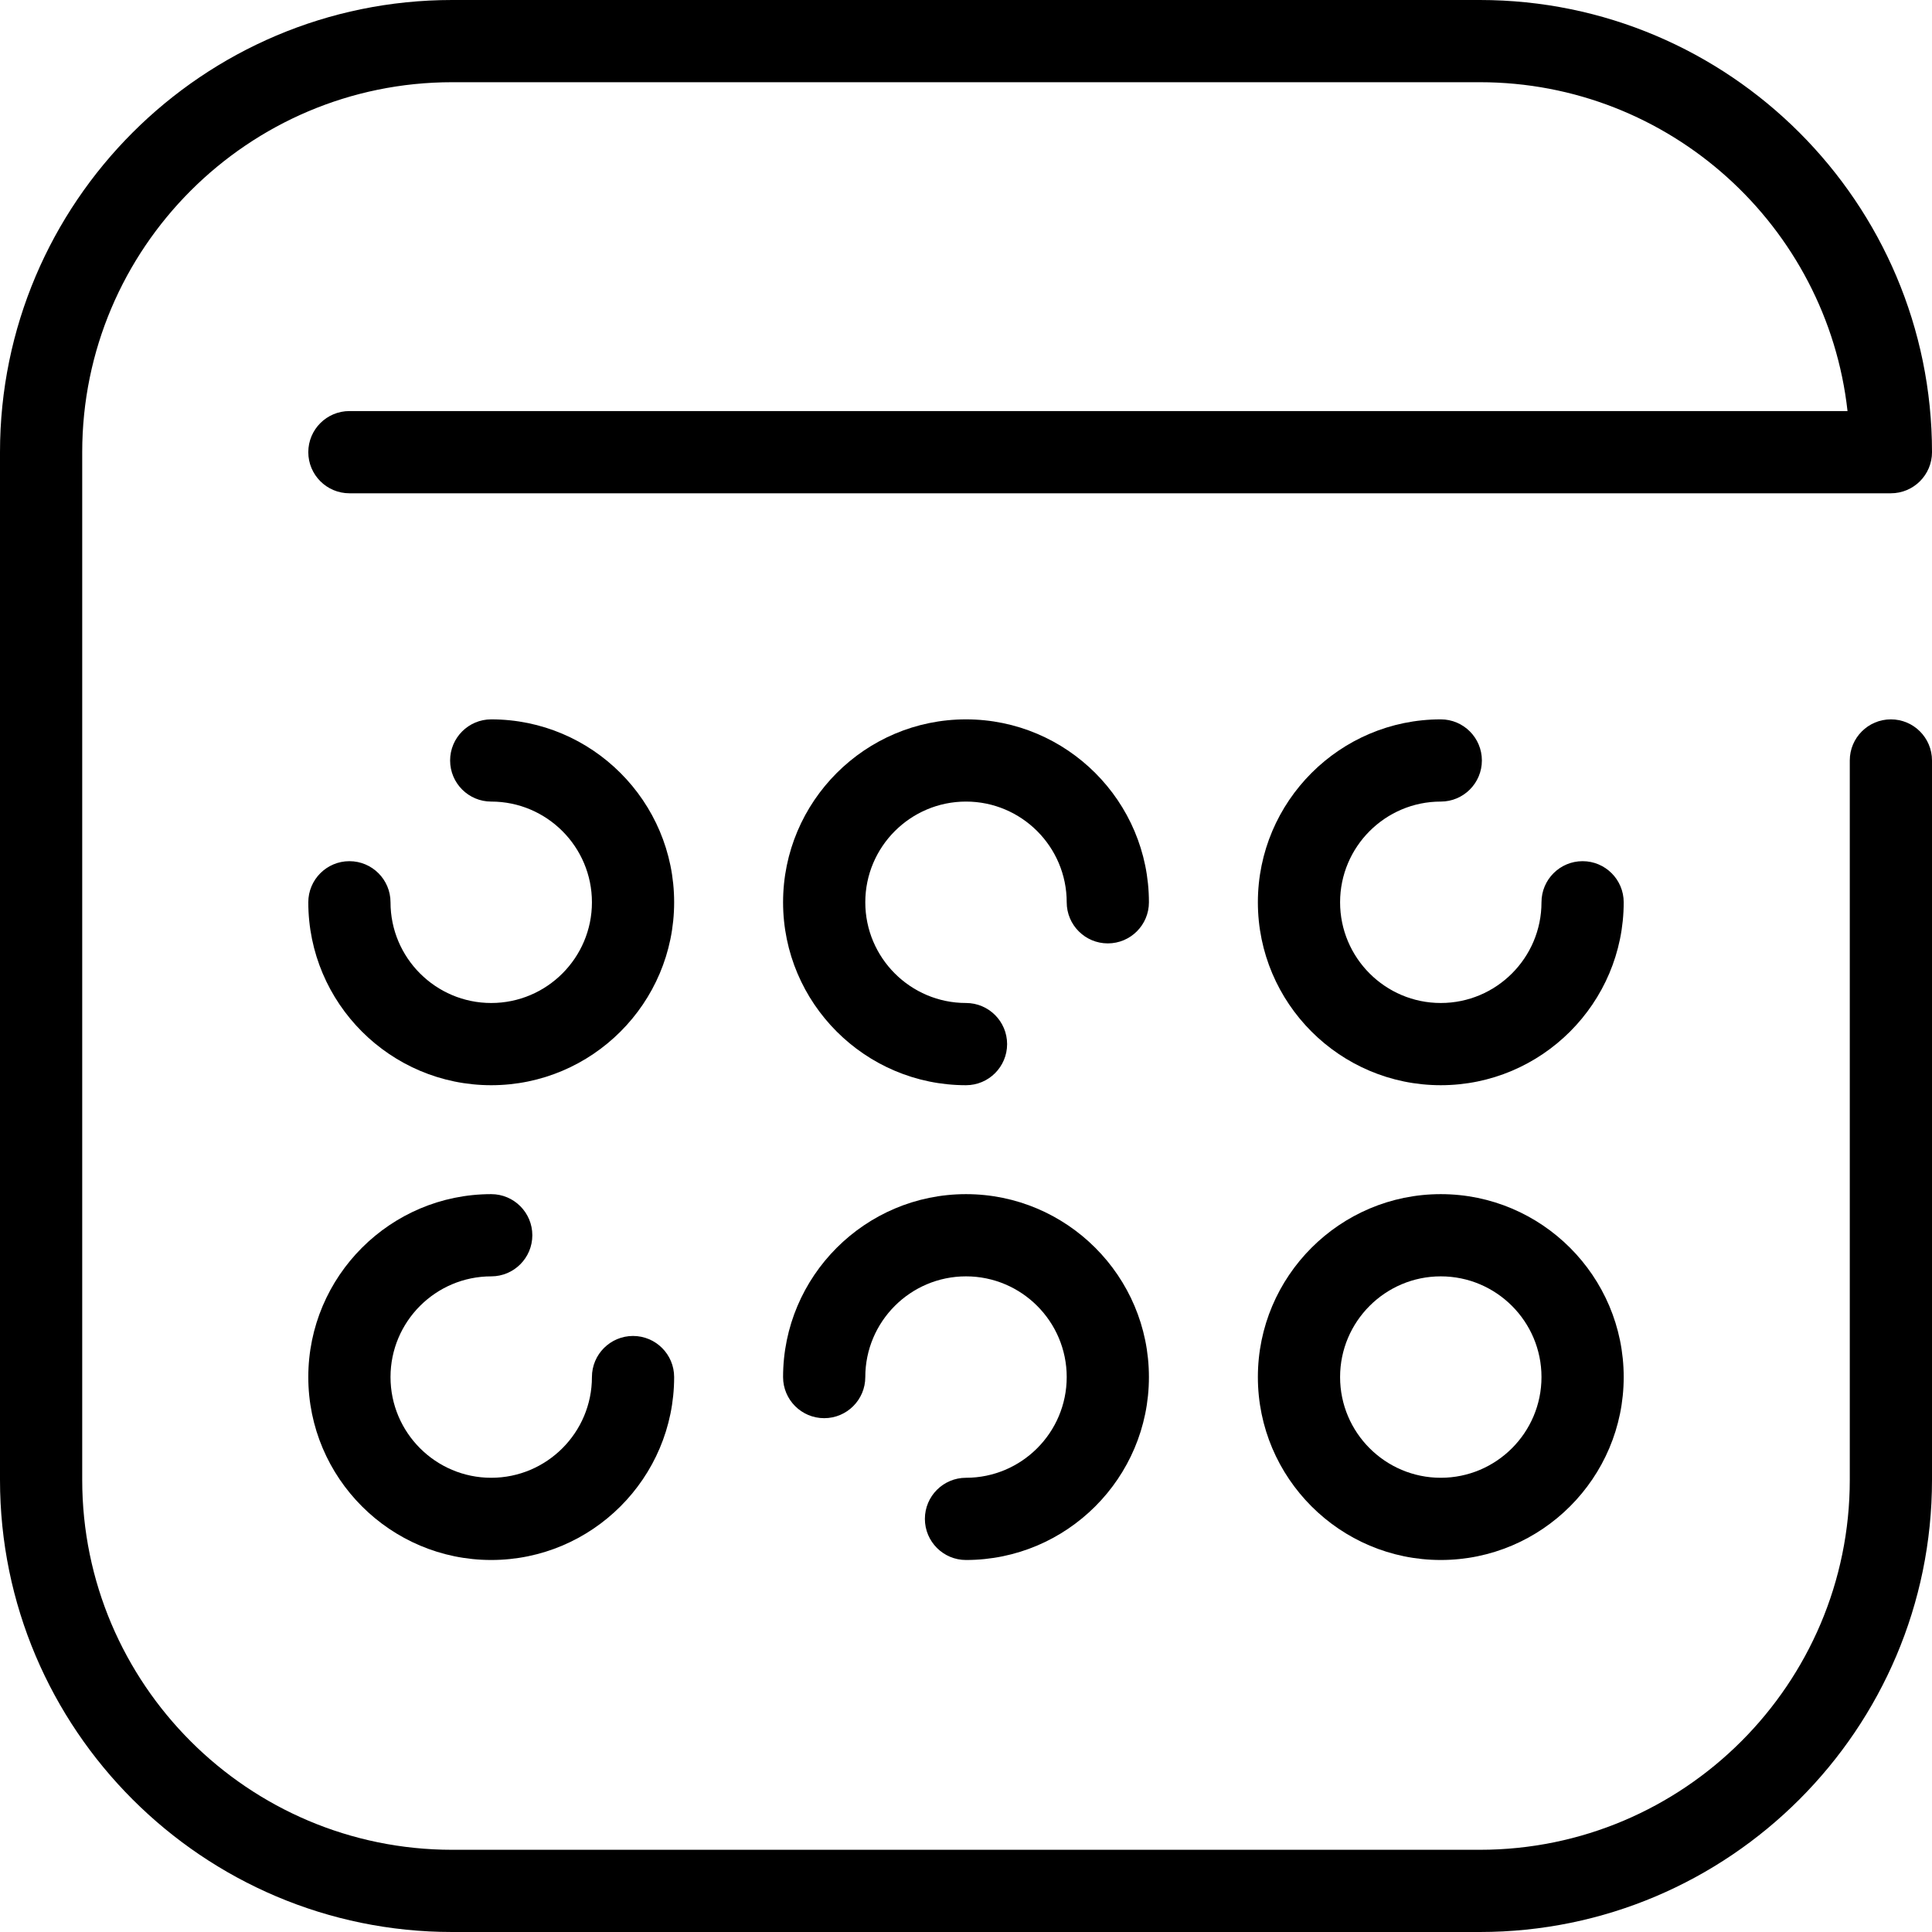 <?xml version="1.0" encoding="iso-8859-1"?>
<!-- Generator: Adobe Illustrator 19.0.0, SVG Export Plug-In . SVG Version: 6.00 Build 0)  -->
<svg version="1.1" id="Capa_1" xmlns="http://www.w3.org/2000/svg" xmlns:xlink="http://www.w3.org/1999/xlink" x="0px" y="0px"
	 viewBox="0 0 512 512" style="enable-background:new 0 0 512 512;" xml:space="preserve">
<g>
	<g>
		<path d="M501.106,190.638c-6.013,0-10.894,4.88-10.894,10.894V392.17c0,54.06-43.983,98.043-98.043,98.043H119.83
			c-54.06,0-98.043-43.983-98.043-98.043V119.83c0-54.06,43.983-98.043,98.043-98.043h272.34c50.378,0,92.007,38.198,97.443,87.149
			H92.596c-6.013,0-10.894,4.88-10.894,10.894c0,6.013,4.88,10.894,10.894,10.894h408.511c6.013,0,10.894-4.88,10.894-10.894
			C512,53.755,458.245,0,392.17,0H119.83C53.755,0,0,53.755,0,119.83v272.34C0,458.245,53.755,512,119.83,512h272.34
			C458.245,512,512,458.245,512,392.17V201.532C512,195.519,507.12,190.638,501.106,190.638z"/>
	</g>
</g>
<g>
	<g>
		<path d="M130.179,190.638c-6.013,0-10.894,4.88-10.894,10.894c0,6.013,4.88,10.894,10.894,10.894
			c14.717,0,26.689,11.972,26.689,26.689s-11.972,26.689-26.689,26.689c-14.717,0-26.689-11.972-26.689-26.689
			c0-6.013-4.88-10.894-10.894-10.894c-6.013,0-10.894,4.88-10.894,10.894c0,26.733,21.749,48.477,48.477,48.477
			s48.477-21.744,48.477-48.477C178.655,212.387,156.906,190.638,130.179,190.638z"/>
	</g>
</g>
<g>
	<g>
		<path d="M167.762,354.043c-6.013,0-10.894,4.88-10.894,10.894c0,14.717-11.972,26.689-26.689,26.689
			c-14.717,0-26.689-11.972-26.689-26.689s11.972-26.689,26.689-26.689c6.013,0,10.894-4.88,10.894-10.894
			c0-6.013-4.88-10.894-10.894-10.894c-26.727,0-48.477,21.749-48.477,48.477s21.749,48.477,48.477,48.477
			s48.477-21.749,48.477-48.477C178.655,358.923,173.775,354.043,167.762,354.043z"/>
	</g>
</g>
<g>
	<g>
		<path d="M256,190.638c-26.727,0-48.477,21.749-48.477,48.477c0,26.733,21.749,48.477,48.477,48.477
			c6.013,0,10.894-4.88,10.894-10.894c0-6.013-4.88-10.894-10.894-10.894c-14.717,0-26.689-11.972-26.689-26.689
			s11.972-26.689,26.689-26.689s26.689,11.972,26.689,26.689c0,6.013,4.88,10.894,10.894,10.894c6.013,0,10.894-4.88,10.894-10.894
			C304.477,212.387,282.727,190.638,256,190.638z"/>
	</g>
</g>
<g>
	<g>
		<path d="M256,316.46c-26.727,0-48.477,21.749-48.477,48.477c0,6.013,4.88,10.894,10.894,10.894c6.013,0,10.894-4.88,10.894-10.894
			c0-14.717,11.972-26.689,26.689-26.689s26.689,11.972,26.689,26.689S270.717,391.626,256,391.626
			c-6.013,0-10.894,4.88-10.894,10.894s4.88,10.894,10.894,10.894c26.727,0,48.477-21.749,48.477-48.477S282.727,316.46,256,316.46z
			"/>
	</g>
</g>
<g>
	<g>
		<path d="M381.821,316.46c-26.728,0-48.471,21.749-48.471,48.477s21.744,48.477,48.471,48.477s48.477-21.749,48.477-48.477
			S408.549,316.46,381.821,316.46z M381.821,391.626c-14.712,0-26.684-11.972-26.684-26.689s11.972-26.689,26.684-26.689
			c14.717,0,26.689,11.972,26.689,26.689S396.539,391.626,381.821,391.626z"/>
	</g>
</g>
<g>
	<g>
		<path d="M419.404,228.221c-6.013,0-10.894,4.88-10.894,10.894c0,14.717-11.972,26.689-26.689,26.689
			c-14.712,0-26.684-11.972-26.684-26.689s11.972-26.689,26.684-26.689c6.013,0,10.894-4.88,10.894-10.894
			c0-6.013-4.88-10.894-10.894-10.894c-26.728,0-48.471,21.749-48.471,48.477c0,26.733,21.744,48.477,48.471,48.477
			s48.477-21.744,48.477-48.477C430.298,233.102,425.418,228.221,419.404,228.221z"/>
	</g>
</g>
<g>
</g>
<g>
</g>
<g>
</g>
<g>
</g>
<g>
</g>
<g>
</g>
<g>
</g>
<g>
</g>
<g>
</g>
<g>
</g>
<g>
</g>
<g>
</g>
<g>
</g>
<g>
</g>
<g>
</g>
</svg>
